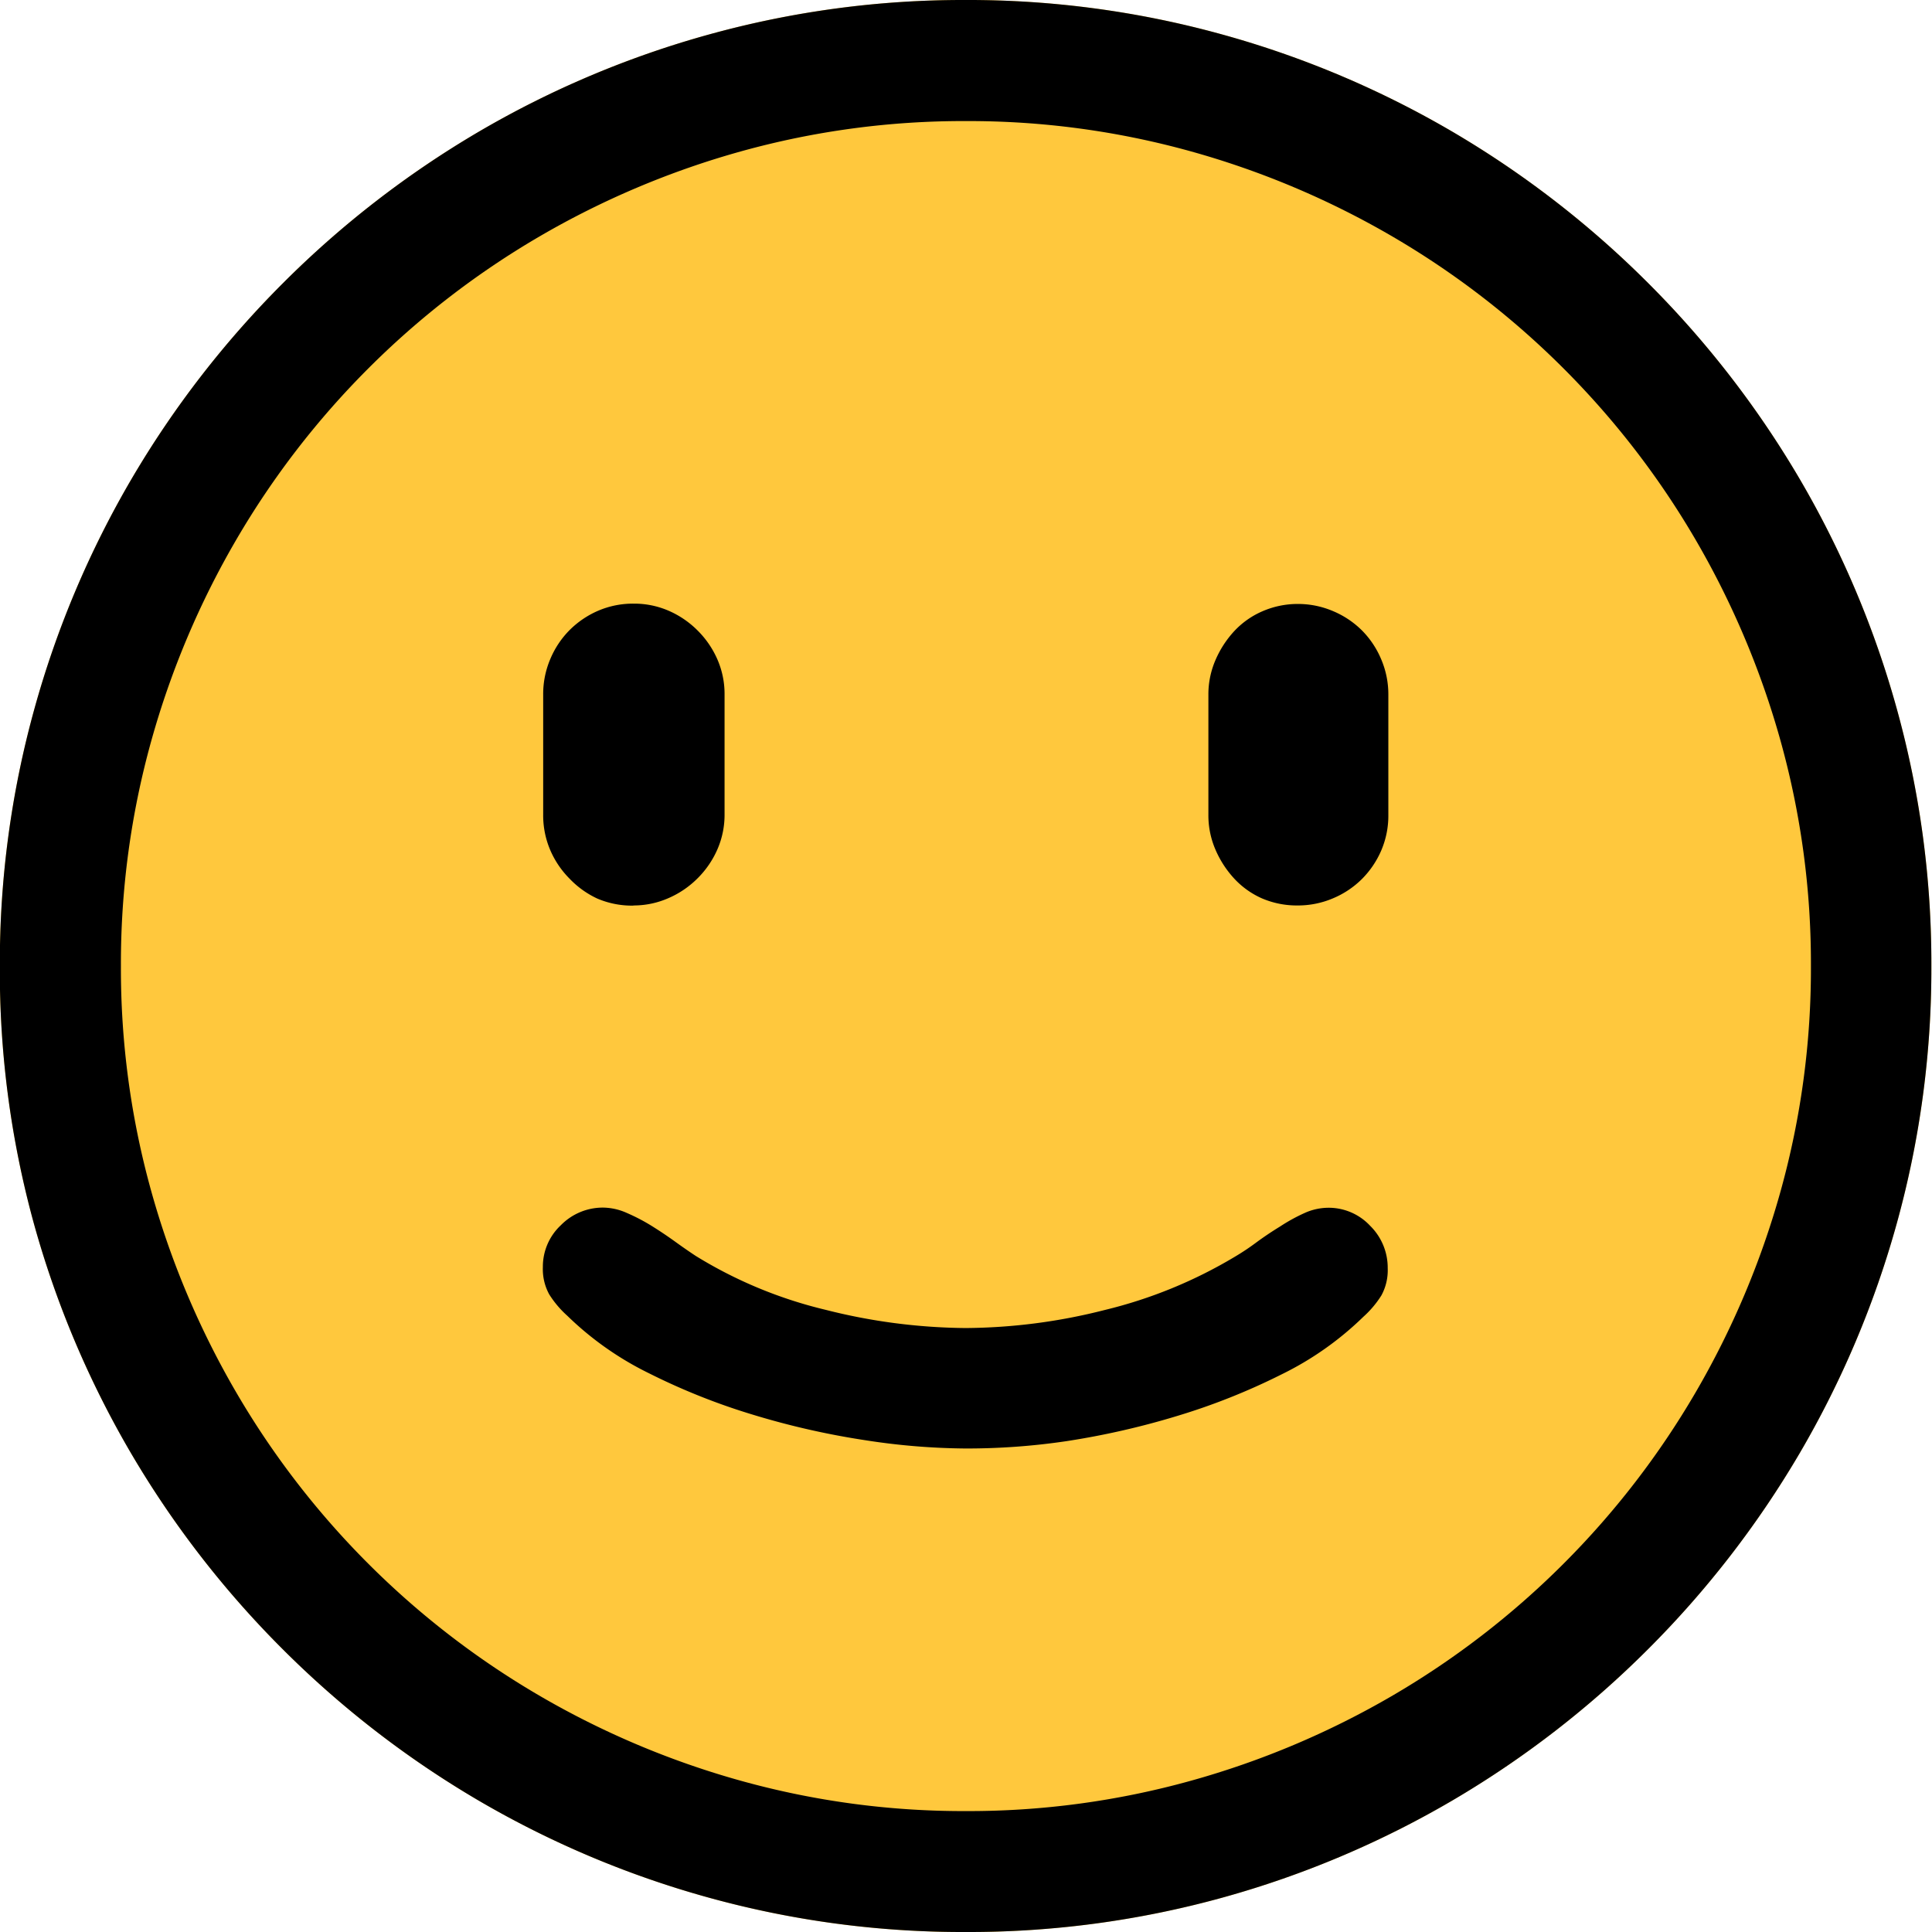 <svg xmlns="http://www.w3.org/2000/svg" width="12.207" height="12.207" viewBox="0 0 12.207 12.207">
  <g id="Group_194180" data-name="Group 194180" transform="translate(-40.627 -39.396)">
    <g id="Group_194179" data-name="Group 194179" transform="translate(36.73 35.5)">
      <g id="Group_194076" data-name="Group 194076" transform="translate(23900.896 -8447.104)">
        <path id="Path_258829" data-name="Path 258829" d="M8.6-18.252a6.017,6.017,0,0,1,1.624.218,6.082,6.082,0,0,1,1.457.616,6.144,6.144,0,0,1,1.234.955,6.144,6.144,0,0,1,.955,1.234,6.082,6.082,0,0,1,.616,1.457,6.017,6.017,0,0,1,.218,1.624,6.017,6.017,0,0,1-.218,1.624,6.082,6.082,0,0,1-.616,1.457,6.144,6.144,0,0,1-.955,1.234,6.144,6.144,0,0,1-1.234.955,6.082,6.082,0,0,1-1.457.616A6.017,6.017,0,0,1,8.6-6.045a6.017,6.017,0,0,1-1.624-.218,6.082,6.082,0,0,1-1.457-.616,6.144,6.144,0,0,1-1.234-.955,6.144,6.144,0,0,1-.955-1.234,6.082,6.082,0,0,1-.616-1.457A6.017,6.017,0,0,1,2.5-12.148a6.017,6.017,0,0,1,.218-1.624,6.082,6.082,0,0,1,.616-1.457,6.144,6.144,0,0,1,.955-1.234,6.144,6.144,0,0,1,1.234-.955,6.082,6.082,0,0,1,1.457-.616A6.017,6.017,0,0,1,8.6-18.252Z" transform="translate(-23899.5 8469.252)" fill="#ffc83d"/>
        <path id="Path_258828" data-name="Path 258828" d="M8.6-18.252a6.017,6.017,0,0,1,1.624.218,6.082,6.082,0,0,1,1.457.616,6.144,6.144,0,0,1,1.234.955,6.144,6.144,0,0,1,.955,1.234,6.082,6.082,0,0,1,.616,1.457,6.017,6.017,0,0,1,.218,1.624,6.017,6.017,0,0,1-.218,1.624,6.082,6.082,0,0,1-.616,1.457,6.144,6.144,0,0,1-.955,1.234,6.144,6.144,0,0,1-1.234.955,6.082,6.082,0,0,1-1.457.616A6.017,6.017,0,0,1,8.6-6.045a6.017,6.017,0,0,1-1.624-.218,6.082,6.082,0,0,1-1.457-.616,6.144,6.144,0,0,1-1.234-.955,6.144,6.144,0,0,1-.955-1.234,6.082,6.082,0,0,1-.616-1.457A6.017,6.017,0,0,1,2.5-12.148a6.017,6.017,0,0,1,.218-1.624,6.082,6.082,0,0,1,.616-1.457,6.144,6.144,0,0,1,.955-1.234,6.144,6.144,0,0,1,1.234-.955,6.082,6.082,0,0,1,1.457-.616A6.017,6.017,0,0,1,8.6-18.252Zm0,11.443A5.238,5.238,0,0,0,10.023-7,5.4,5.4,0,0,0,11.3-7.539a5.317,5.317,0,0,0,1.08-.833,5.317,5.317,0,0,0,.833-1.08,5.4,5.4,0,0,0,.539-1.276,5.238,5.238,0,0,0,.191-1.42,5.238,5.238,0,0,0-.191-1.42,5.4,5.4,0,0,0-.539-1.276,5.317,5.317,0,0,0-.833-1.08,5.317,5.317,0,0,0-1.08-.833,5.4,5.4,0,0,0-1.276-.539,5.238,5.238,0,0,0-1.42-.191,5.238,5.238,0,0,0-1.42.191,5.4,5.4,0,0,0-1.276.539,5.317,5.317,0,0,0-1.08.833,5.317,5.317,0,0,0-.833,1.08,5.4,5.4,0,0,0-.539,1.276,5.238,5.238,0,0,0-.191,1.42,5.238,5.238,0,0,0,.191,1.42,5.4,5.4,0,0,0,.539,1.276,5.317,5.317,0,0,0,.833,1.08,5.317,5.317,0,0,0,1.08.833A5.4,5.4,0,0,0,7.184-7,5.238,5.238,0,0,0,8.6-6.809Zm-2.1-5.721a.558.558,0,0,1-.226-.045A.58.58,0,0,1,6.1-12.7a.58.58,0,0,1-.122-.18.558.558,0,0,1-.045-.226v-.759a.564.564,0,0,1,.045-.223.572.572,0,0,1,.122-.183.58.58,0,0,1,.18-.122.558.558,0,0,1,.226-.045.545.545,0,0,1,.22.045.59.59,0,0,1,.183.125.59.59,0,0,1,.125.183.545.545,0,0,1,.045.22v.759a.545.545,0,0,1-.045.22.59.59,0,0,1-.125.183.59.59,0,0,1-.183.125A.545.545,0,0,1,6.507-12.531ZM10.7-14.436a.564.564,0,0,1,.223.045.572.572,0,0,1,.183.122.572.572,0,0,1,.122.183.564.564,0,0,1,.045.223v.759a.558.558,0,0,1-.045.226.58.58,0,0,1-.122.18.572.572,0,0,1-.183.122.564.564,0,0,1-.223.045.558.558,0,0,1-.226-.045A.53.53,0,0,1,10.3-12.7a.642.642,0,0,1-.119-.183.545.545,0,0,1-.045-.22v-.759a.545.545,0,0,1,.045-.22.642.642,0,0,1,.119-.183.53.53,0,0,1,.178-.125A.558.558,0,0,1,10.7-14.436ZM8.6-9.861a3.629,3.629,0,0,0,.881-.114,2.945,2.945,0,0,0,.823-.337,1.5,1.5,0,0,0,.135-.09q.072-.053.149-.1a1.11,1.11,0,0,1,.154-.085.368.368,0,0,1,.151-.034.358.358,0,0,1,.265.114.371.371,0,0,1,.111.268.332.332,0,0,1-.04.172.635.635,0,0,1-.114.135,1.994,1.994,0,0,1-.517.364,4.114,4.114,0,0,1-.661.263,4.993,4.993,0,0,1-.7.159A4.284,4.284,0,0,1,8.6-9.1a4.284,4.284,0,0,1-.637-.053,4.993,4.993,0,0,1-.7-.159,4.114,4.114,0,0,1-.661-.263,1.994,1.994,0,0,1-.517-.364.635.635,0,0,1-.114-.135.332.332,0,0,1-.04-.172.358.358,0,0,1,.114-.265.371.371,0,0,1,.268-.111.376.376,0,0,1,.149.034,1.207,1.207,0,0,1,.157.082q.077.048.149.1t.13.09a2.8,2.8,0,0,0,.82.34A3.7,3.7,0,0,0,8.6-9.861Z" transform="translate(-23899.5 8469.252)"/>
      </g>
    </g>
  </g>
</svg>
